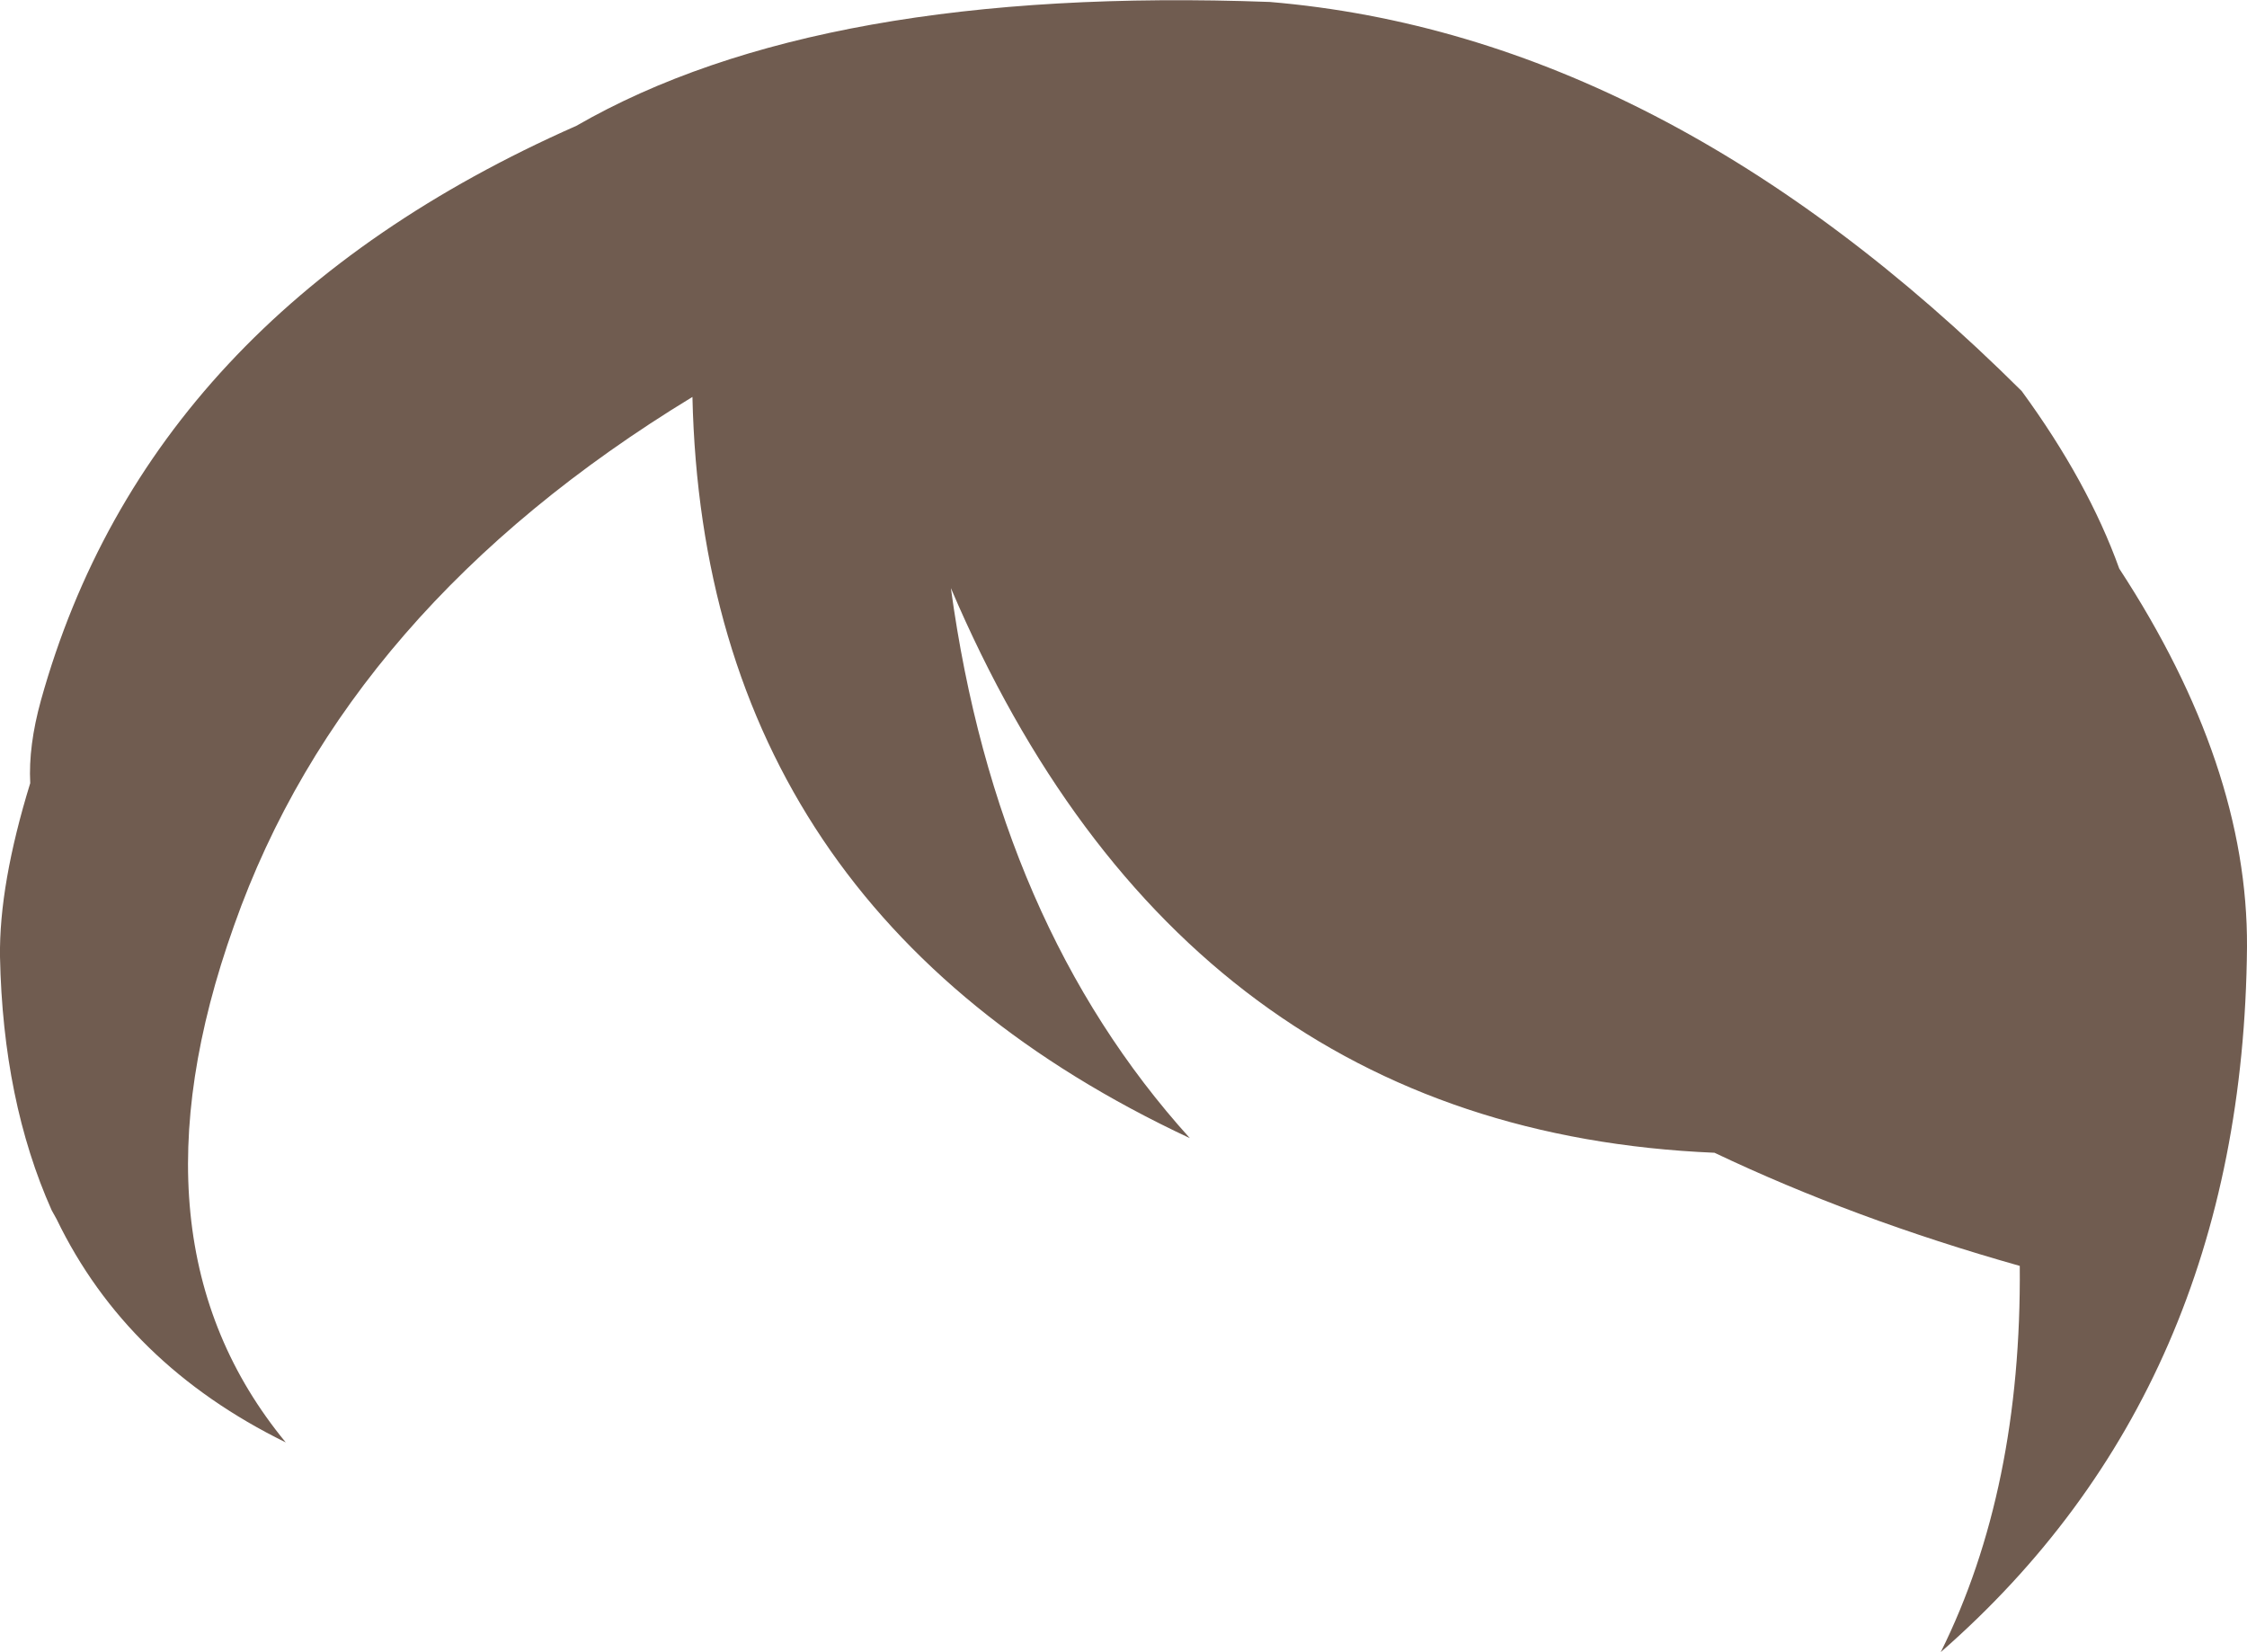 <?xml version="1.0" encoding="UTF-8" standalone="no"?>
<svg xmlns:xlink="http://www.w3.org/1999/xlink" height="84.7px" width="115.2px" xmlns="http://www.w3.org/2000/svg">
  <g transform="matrix(1.0, 0.0, 0.0, 1.0, 57.6, 42.35)">
    <path d="M-56.05 -2.2 Q-56.15 -4.1 -55.5 -6.45 -50.0 -26.2 -28.05 -35.9 -15.55 -43.1 7.5 -42.25 27.7 -40.55 46.05 -22.3 49.45 -17.65 51.05 -13.2 57.65 -3.1 57.6 6.2 57.4 28.8 41.9 42.35 46.05 34.0 45.95 22.55 37.45 20.15 30.3 16.75 3.0 15.6 -8.85 -12.2 -6.5 5.05 3.4 16.0 -21.5 4.35 -22.1 -22.0 -39.85 -11.2 -45.6 5.1 -51.4 21.35 -42.95 31.6 -51.1 27.6 -54.7 20.15 L-54.95 19.7 Q-57.45 14.1 -57.6 6.7 -57.65 3.0 -56.05 -2.2" fill="#705c50" fill-rule="evenodd" stroke="none"/>
  </g>
</svg>
